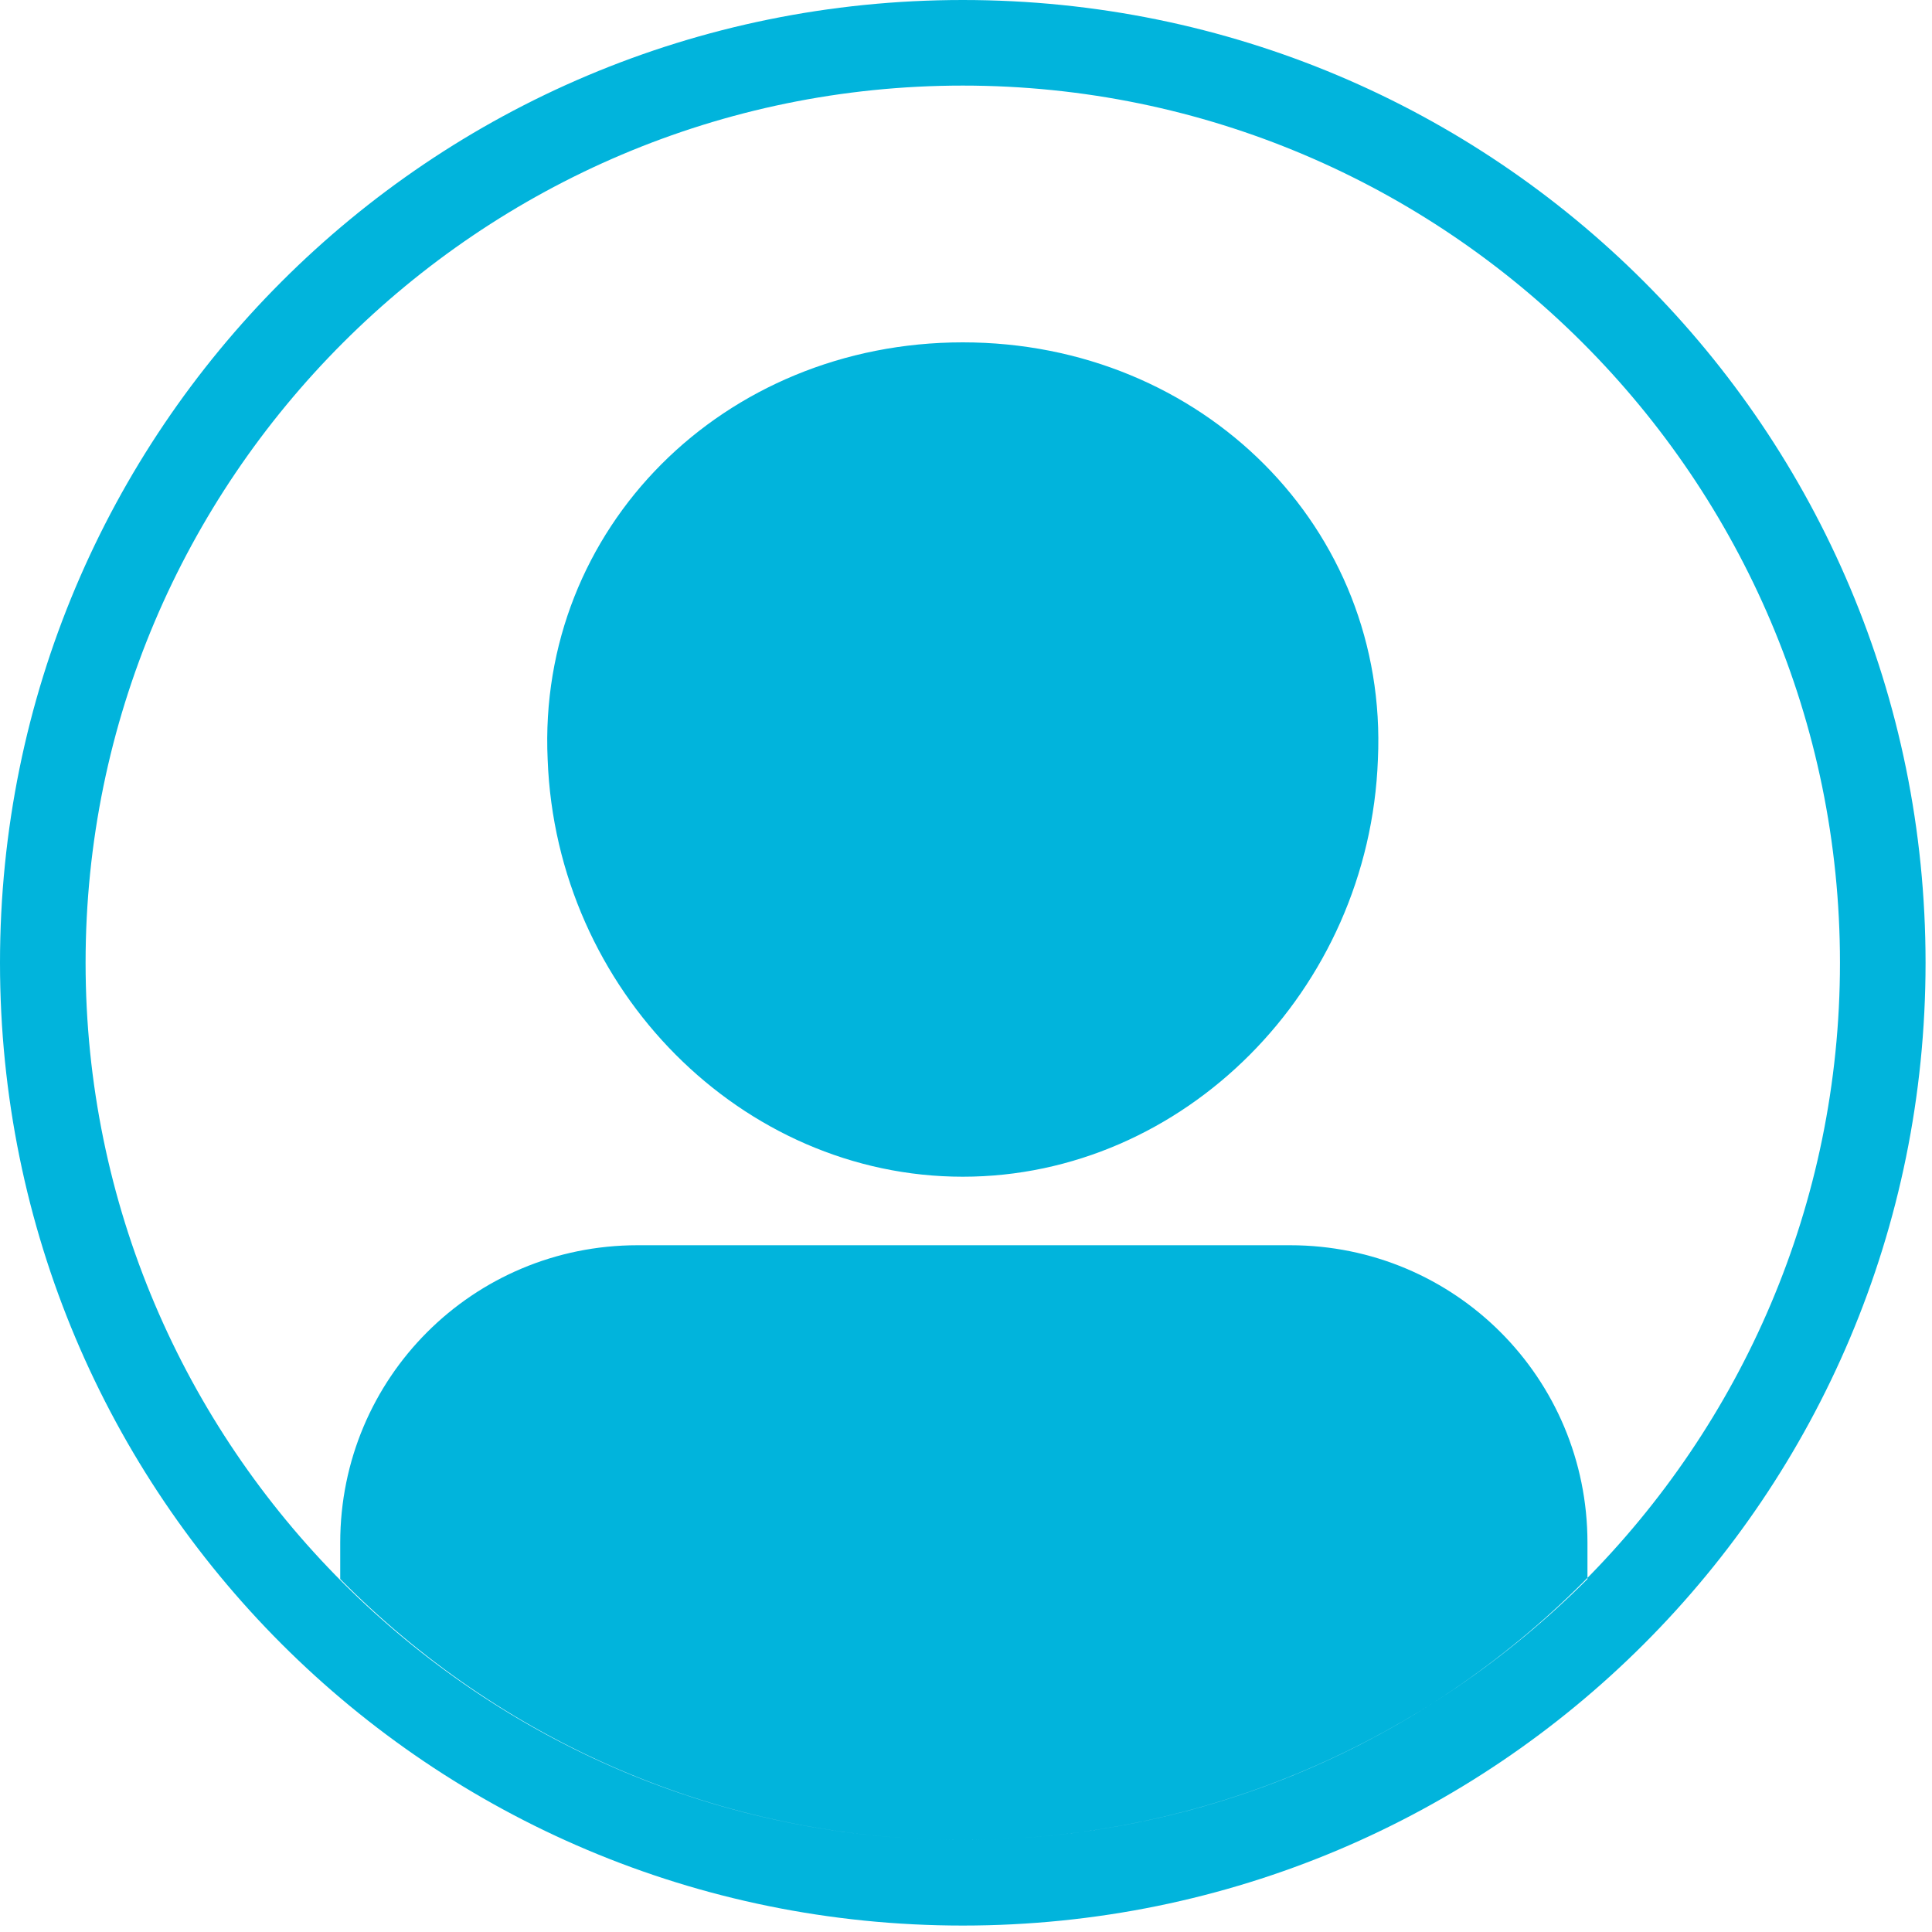 <?xml version="1.0" encoding="UTF-8" standalone="no"?>
<svg width="30px" height="30px" viewBox="0 0 30 30" version="1.1" xmlns="http://www.w3.org/2000/svg" xmlns:xlink="http://www.w3.org/1999/xlink">
    <!-- Generator: Sketch 39.1 (31720) - http://www.bohemiancoding.com/sketch -->
    <title>Page 1</title>
    <desc>Created with Sketch.</desc>
    <defs></defs>
    <g id="Desktop" stroke="none" stroke-width="1" fill="none" fill-rule="evenodd">
        <g id="Desktop---Stelling-3---revisit-na-resultaten" transform="translate(-230, -526)" fill="#01B4DC">
            <g id="results-/-antwoorden" transform="translate(222, 513)">
                <path d="M29.396,24.794 C29.562,21.205 26.67,18.316 22.95,18.316 C19.23,18.316 16.338,21.205 16.504,24.794 C16.638,28.383 19.527,31.272 22.95,31.272 C26.373,31.272 29.262,28.383 29.396,24.794 L29.396,24.794 Z M32.65,37.519 L32.65,36.955 C32.65,34.397 30.591,32.336 28.032,32.336 L17.901,32.336 C15.343,32.336 13.283,34.396 13.283,36.955 L13.283,37.519 C15.742,40.011 19.162,41.571 22.95,41.571 C26.738,41.571 30.158,40.011 32.65,37.519 L32.65,37.519 Z M22.95,41.571 C15.442,41.571 9.329,35.458 9.329,27.95 C9.329,20.442 15.442,14.329 22.95,14.329 C30.458,14.329 36.571,20.442 36.571,27.95 C36.571,35.458 30.458,41.571 22.95,41.571 L22.95,41.571 Z M22.95,42.9 C31.223,42.9 37.9,36.223 37.9,27.95 C37.9,19.677 31.223,13 22.95,13 C14.677,13 8,19.677 8,27.95 C8,36.223 14.677,42.9 22.95,42.9 L22.95,42.9 Z" id="Page-1"></path>
            </g>
        </g>
    </g>
</svg>